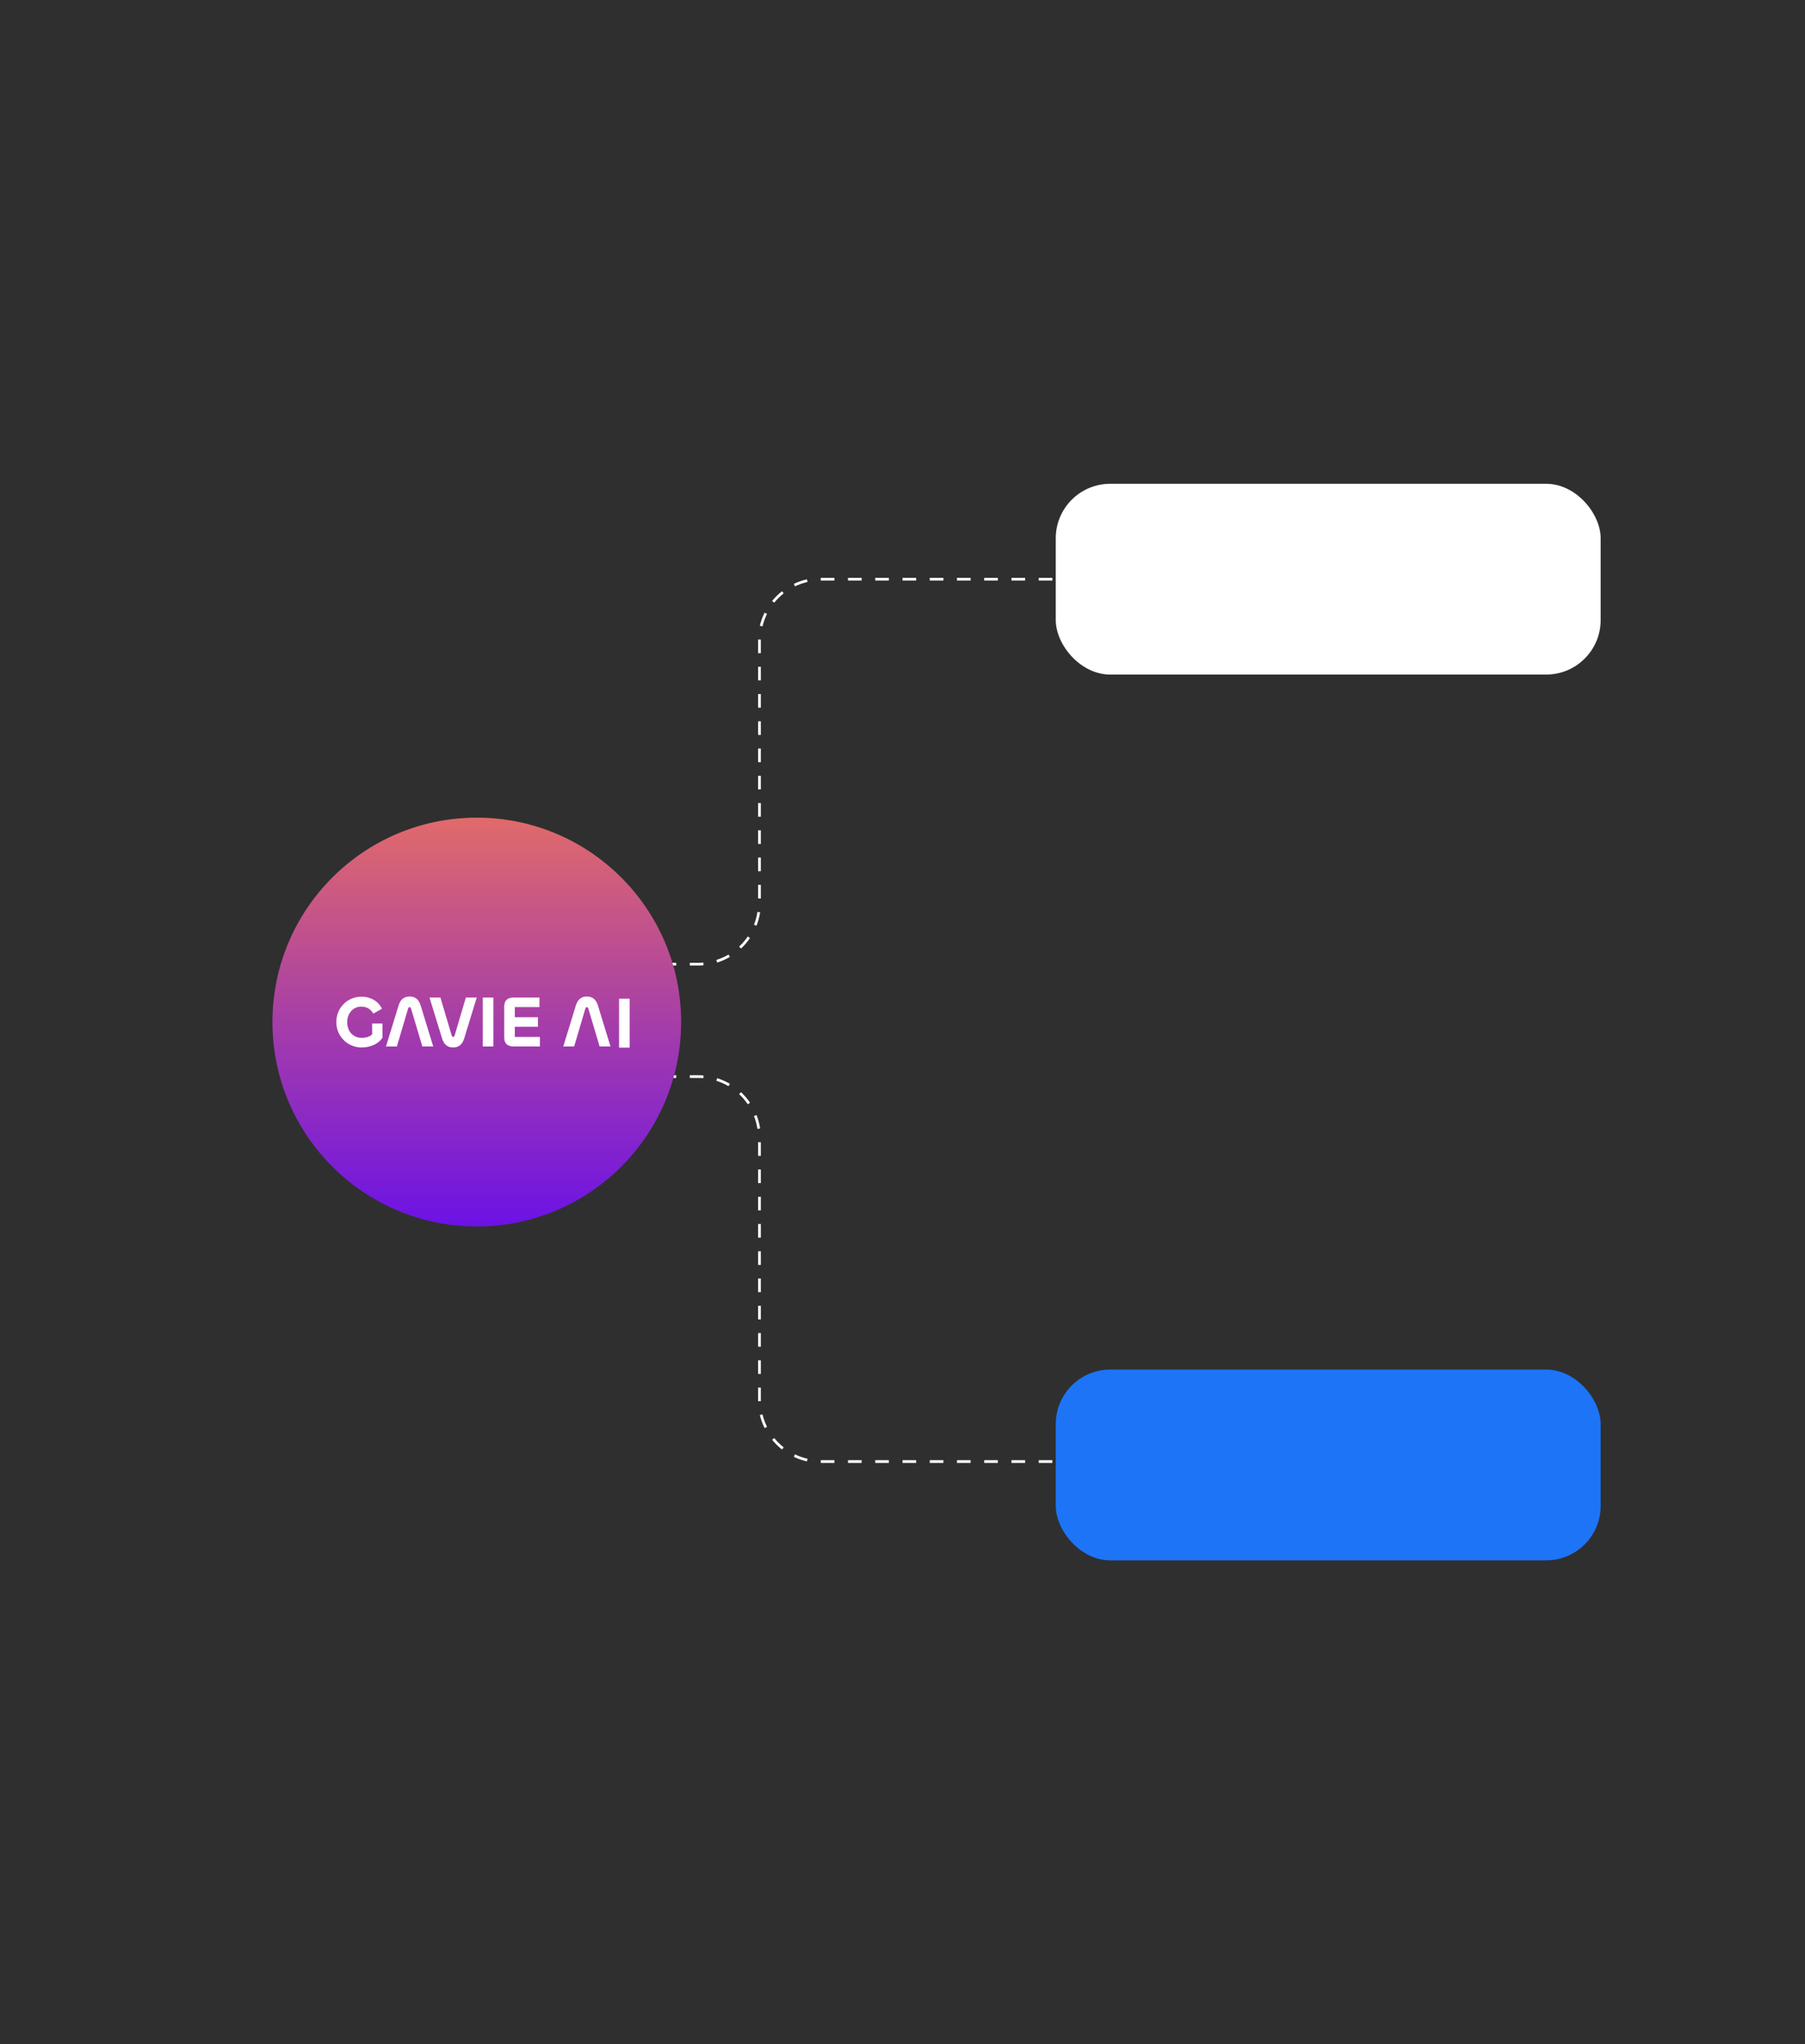 <svg width="265" height="300" viewBox="0 0 265 300" fill="none" xmlns="http://www.w3.org/2000/svg">
<rect width="265" height="300" fill="#2F2F2F"/>
<path d="M154.5 85L120.5 85C115.529 85 111.5 89.029 111.5 94L111.5 132.5C111.5 137.471 107.471 141.5 102.5 141.5L97 141.5" stroke="white" stroke-width="0.4" stroke-dasharray="2 2"/>
<path d="M154.5 214.5L120.5 214.5C115.529 214.5 111.5 210.471 111.5 205.5L111.5 167C111.5 162.029 107.471 158 102.5 158L97 158" stroke="white" stroke-width="0.4" stroke-dasharray="2 2"/>
<circle cx="70" cy="150" r="30" fill="url(#paint0_linear_1913_98)"/>
<path d="M53.098 153.73C50.997 153.73 49.375 152.066 49.375 149.997C49.375 147.927 50.975 146.273 53.098 146.273C54.325 146.273 55.541 146.892 56.075 148.044L54.805 148.759C54.442 148.119 53.888 147.735 53.034 147.735C51.829 147.735 50.975 148.716 50.975 150.018C50.975 151.362 51.839 152.312 53.098 152.312C53.802 152.312 54.314 152.13 54.645 151.789L54.634 150.199H56.149V152.312C55.627 153.101 54.517 153.73 53.098 153.73Z" fill="white"/>
<path d="M66.526 153.73C65.694 153.73 65.182 153.293 64.905 152.408L63.059 146.401H64.659L66.313 151.96C66.356 152.098 66.43 152.173 66.537 152.173C66.644 152.173 66.708 152.098 66.75 151.96L68.393 146.401H69.993L68.148 152.408C67.871 153.293 67.359 153.73 66.526 153.73Z" fill="white"/>
<path d="M70.877 146.401H72.434V153.581H70.877V146.401Z" fill="white"/>
<path d="M79.264 153.581H75.402C74.41 153.581 74.026 153.069 74.026 152.248V147.746C74.026 146.924 74.41 146.401 75.402 146.401H79.2V147.799H75.583V149.293H78.976V150.69H75.583V152.184H79.264V153.581Z" fill="white"/>
<path d="M60.137 146.249C60.969 146.249 61.481 146.687 61.759 147.572L63.605 153.578L62.004 153.578L60.351 148.02C60.308 147.881 60.233 147.807 60.127 147.807C60.02 147.807 59.956 147.881 59.913 148.02L58.27 153.578L56.67 153.578L58.516 147.572C58.793 146.687 59.305 146.249 60.137 146.249Z" fill="white"/>
<path d="M86.163 146.249C86.995 146.249 87.507 146.687 87.784 147.572L89.63 153.578L88.03 153.578L86.376 148.02C86.333 147.881 86.259 147.807 86.152 147.807C86.045 147.807 85.981 147.881 85.939 148.02L84.296 153.578L82.696 153.578L84.541 147.572C84.819 146.687 85.331 146.249 86.163 146.249Z" fill="white"/>
<path d="M90.889 146.566H92.446V153.746H90.889V146.566Z" fill="white"/>
<rect x="155" y="71" width="80" height="28" rx="8" fill="white"/>
<rect x="155" y="201" width="80" height="28" rx="8" fill="#1D74F7"/>
<defs>
<linearGradient id="paint0_linear_1913_98" x1="74.35" y1="120" x2="74.35" y2="192.188" gradientUnits="userSpaceOnUse">
<stop stop-color="#E16A6A"/>
<stop offset="1" stop-color="#5400FF"/>
</linearGradient>
</defs>
</svg>
